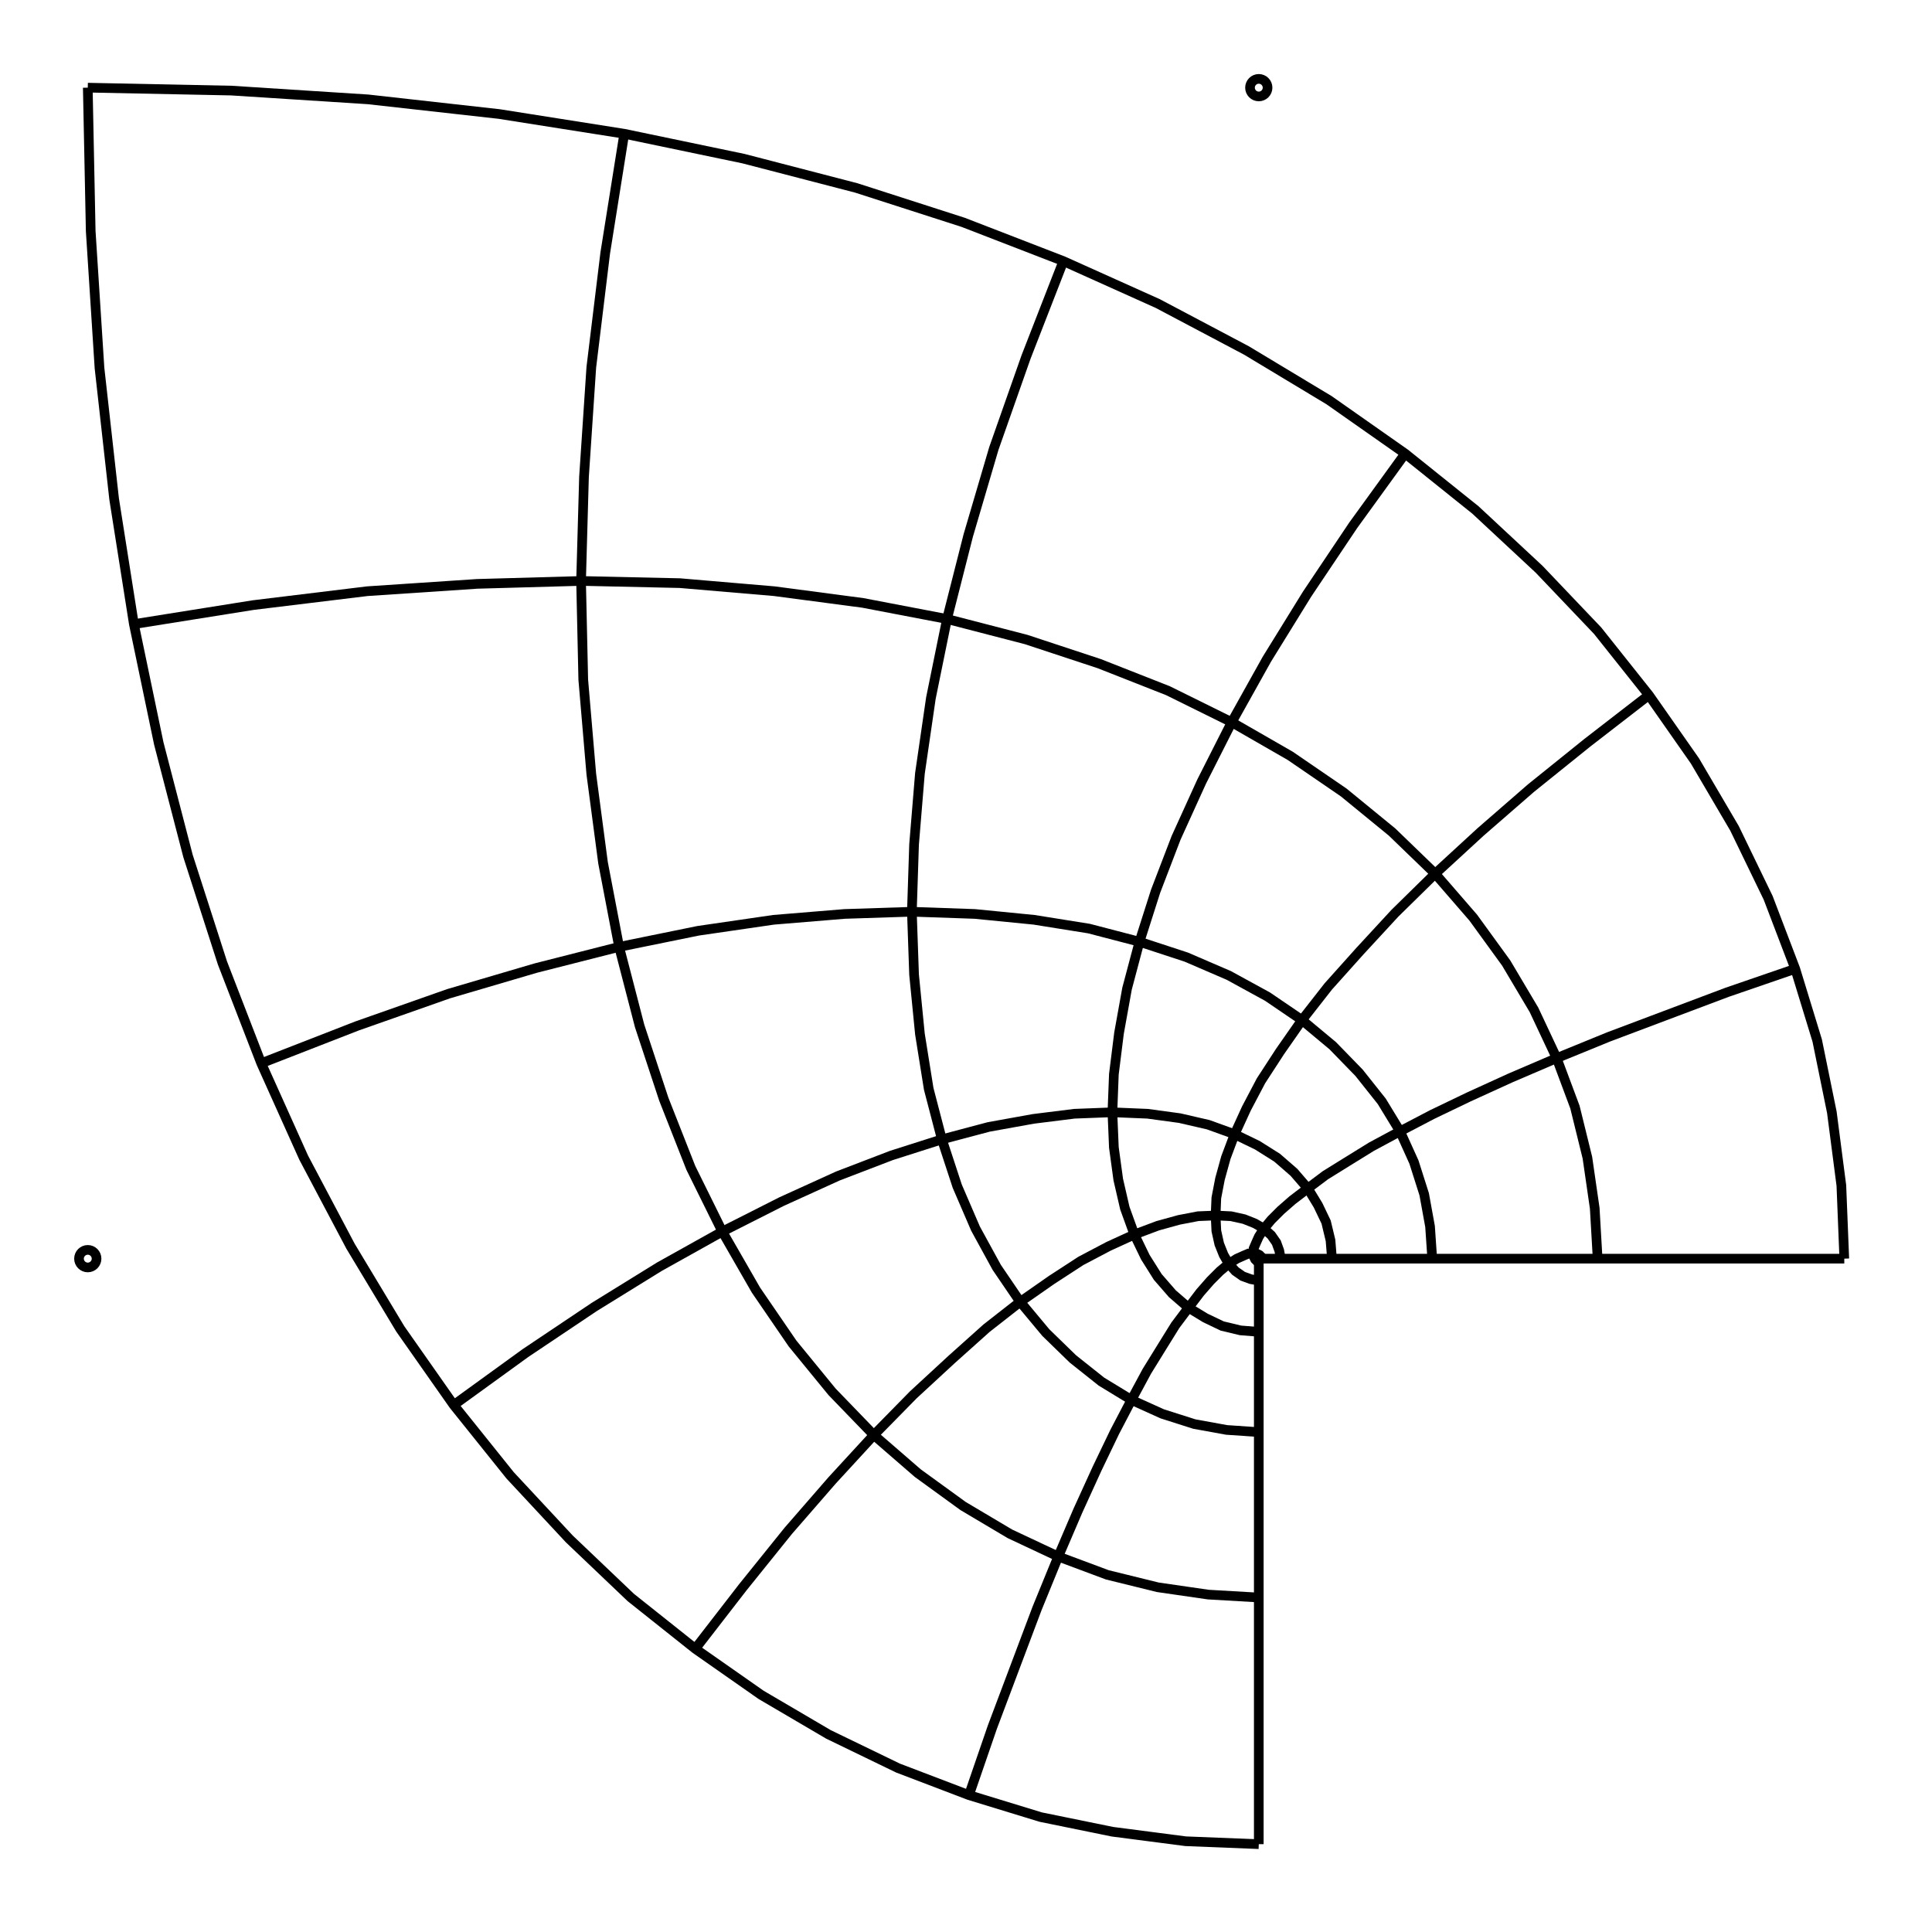 <svg xmlns="http://www.w3.org/2000/svg" width="100.0" height="100.0" viewBox="-71.67 -38.33 110.00 110.00">
<g fill="none" stroke="black" stroke-width="0.12%" transform="translate(0, 33.333) scale(4.167, -4.167)">
<circle cx="-16.00" cy="0.00" r="0.12" />
<circle cx="0.00" cy="16.00" r="0.12" />
<polyline points="0.00,0.00 0.00,-0.00 0.00,-0.00 0.00,-0.02 0.00,-0.04 0.00,-0.07 0.00,-0.13 0.00,-0.20 0.00,-0.30 0.00,-0.42 0.00,-0.58 0.00,-0.77 0.00,-1.00 0.00,-1.27 0.00,-1.59 0.00,-1.95 0.00,-2.37 0.00,-2.84 0.00,-3.38 0.00,-3.97 0.00,-4.63 0.00,-5.36 0.00,-6.16 0.00,-7.04 0.00,-8.00" />
<polyline points="0.04,0.00 0.03,0.03 0.01,0.05 -0.03,0.07 -0.07,0.07 -0.14,0.07 -0.21,0.04 -0.30,-0.00 -0.41,-0.07 -0.53,-0.17 -0.66,-0.30 -0.80,-0.46 -0.96,-0.67 -1.14,-0.91 -1.32,-1.20 -1.53,-1.54 -1.74,-1.93 -1.97,-2.37 -2.21,-2.87 -2.47,-3.44 -2.74,-4.07 -3.03,-4.78 -3.32,-5.55 -3.64,-6.40 -3.96,-7.33" />
<polyline points="0.30,0.00 0.28,0.11 0.24,0.22 0.17,0.32 0.07,0.41 -0.05,0.48 -0.20,0.54 -0.38,0.58 -0.59,0.59 -0.83,0.58 -1.09,0.53 -1.38,0.45 -1.70,0.33 -2.05,0.17 -2.43,-0.03 -2.83,-0.29 -3.26,-0.59 -3.72,-0.95 -4.20,-1.38 -4.72,-1.86 -5.26,-2.41 -5.83,-3.03 -6.43,-3.72 -7.05,-4.49 -7.70,-5.33" />
<polyline points="1.00,0.00 0.98,0.25 0.92,0.50 0.81,0.73 0.67,0.96 0.48,1.18 0.25,1.38 -0.02,1.55 -0.33,1.70 -0.69,1.83 -1.08,1.92 -1.52,1.98 -2.00,2.00 -2.52,1.98 -3.08,1.91 -3.69,1.80 -4.33,1.63 -5.02,1.41 -5.75,1.13 -6.52,0.78 -7.33,0.37 -8.19,-0.11 -9.08,-0.66 -10.02,-1.29 -11.00,-2.00" />
<polyline points="2.37,0.00 2.34,0.44 2.26,0.88 2.12,1.32 1.93,1.74 1.68,2.15 1.37,2.54 1.01,2.91 0.59,3.26 0.12,3.58 -0.41,3.87 -0.99,4.12 -1.63,4.33 -2.32,4.51 -3.07,4.63 -3.88,4.71 -4.74,4.74 -5.66,4.71 -6.63,4.63 -7.66,4.48 -8.74,4.26 -9.88,3.97 -11.07,3.62 -12.32,3.18 -13.63,2.67" />
<polyline points="4.63,0.00 4.59,0.69 4.49,1.38 4.32,2.07 4.07,2.74 3.76,3.40 3.38,4.04 2.93,4.66 2.41,5.26 1.82,5.83 1.16,6.37 0.43,6.87 -0.37,7.33 -1.24,7.76 -2.18,8.13 -3.18,8.46 -4.26,8.74 -5.41,8.96 -6.62,9.12 -7.91,9.23 -9.26,9.26 -10.68,9.22 -12.18,9.12 -13.74,8.93 -15.37,8.67" />
<polyline points="8.00,0.00 7.96,1.00 7.83,2.00 7.63,2.98 7.33,3.96 6.96,4.93 6.50,5.88 5.96,6.80 5.33,7.70 4.63,8.58 3.83,9.42 2.96,10.23 2.00,11.00 0.96,11.73 -0.17,12.41 -1.38,13.05 -2.67,13.63 -4.04,14.16 -5.50,14.63 -7.04,15.03 -8.67,15.37 -10.38,15.64 -12.17,15.84 -14.04,15.96 -16.00,16.00" />
<polyline points="0.00,0.00 0.00,0.00 0.00,0.00 0.02,0.00 0.04,0.00 0.07,0.00 0.13,0.00 0.20,0.00 0.30,0.00 0.42,0.00 0.58,0.00 0.77,0.00 1.00,0.00 1.27,0.00 1.59,0.00 1.95,0.00 2.37,0.00 2.84,0.00 3.38,0.00 3.97,0.00 4.63,0.00 5.36,0.00 6.16,0.00 7.04,0.00 8.00,0.00" />
<polyline points="0.00,-0.04 -0.03,-0.03 -0.05,-0.01 -0.07,0.03 -0.07,0.07 -0.07,0.14 -0.04,0.21 0.00,0.30 0.07,0.41 0.17,0.53 0.30,0.66 0.46,0.80 0.67,0.96 0.91,1.14 1.20,1.32 1.54,1.53 1.93,1.74 2.37,1.97 2.87,2.21 3.44,2.47 4.07,2.74 4.78,3.03 5.55,3.32 6.40,3.64 7.33,3.96" />
<polyline points="0.00,-0.30 -0.11,-0.28 -0.22,-0.24 -0.32,-0.17 -0.41,-0.07 -0.48,0.05 -0.54,0.20 -0.58,0.38 -0.59,0.59 -0.58,0.83 -0.53,1.09 -0.45,1.38 -0.33,1.70 -0.17,2.05 0.03,2.43 0.29,2.83 0.59,3.26 0.95,3.72 1.38,4.20 1.86,4.72 2.41,5.26 3.03,5.83 3.72,6.43 4.49,7.05 5.33,7.70" />
<polyline points="0.00,-1.00 -0.25,-0.98 -0.50,-0.92 -0.73,-0.81 -0.96,-0.67 -1.18,-0.48 -1.38,-0.25 -1.55,0.02 -1.70,0.33 -1.83,0.69 -1.92,1.08 -1.98,1.52 -2.00,2.00 -1.98,2.52 -1.91,3.08 -1.80,3.69 -1.63,4.33 -1.41,5.02 -1.13,5.75 -0.78,6.52 -0.37,7.33 0.11,8.19 0.66,9.08 1.29,10.02 2.00,11.00" />
<polyline points="0.00,-2.37 -0.44,-2.34 -0.88,-2.26 -1.32,-2.12 -1.74,-1.93 -2.15,-1.68 -2.54,-1.37 -2.91,-1.01 -3.26,-0.59 -3.58,-0.12 -3.87,0.41 -4.12,0.99 -4.33,1.63 -4.51,2.32 -4.63,3.07 -4.71,3.88 -4.74,4.74 -4.71,5.66 -4.63,6.63 -4.48,7.66 -4.26,8.74 -3.97,9.88 -3.62,11.07 -3.18,12.32 -2.67,13.63" />
<polyline points="0.00,-4.63 -0.69,-4.59 -1.38,-4.49 -2.07,-4.32 -2.74,-4.07 -3.40,-3.76 -4.04,-3.38 -4.66,-2.93 -5.26,-2.41 -5.83,-1.82 -6.37,-1.16 -6.87,-0.43 -7.33,0.37 -7.76,1.24 -8.13,2.18 -8.46,3.18 -8.74,4.26 -8.96,5.41 -9.12,6.62 -9.23,7.91 -9.26,9.26 -9.22,10.68 -9.12,12.18 -8.93,13.74 -8.67,15.37" />
<polyline points="0.00,-8.00 -1.00,-7.96 -2.00,-7.83 -2.98,-7.63 -3.96,-7.33 -4.93,-6.96 -5.88,-6.50 -6.80,-5.96 -7.70,-5.33 -8.58,-4.63 -9.42,-3.83 -10.23,-2.96 -11.00,-2.00 -11.73,-0.96 -12.41,0.17 -13.05,1.38 -13.63,2.67 -14.16,4.04 -14.63,5.50 -15.03,7.04 -15.37,8.67 -15.64,10.38 -15.84,12.17 -15.96,14.04 -16.00,16.00" />
</g>
</svg>